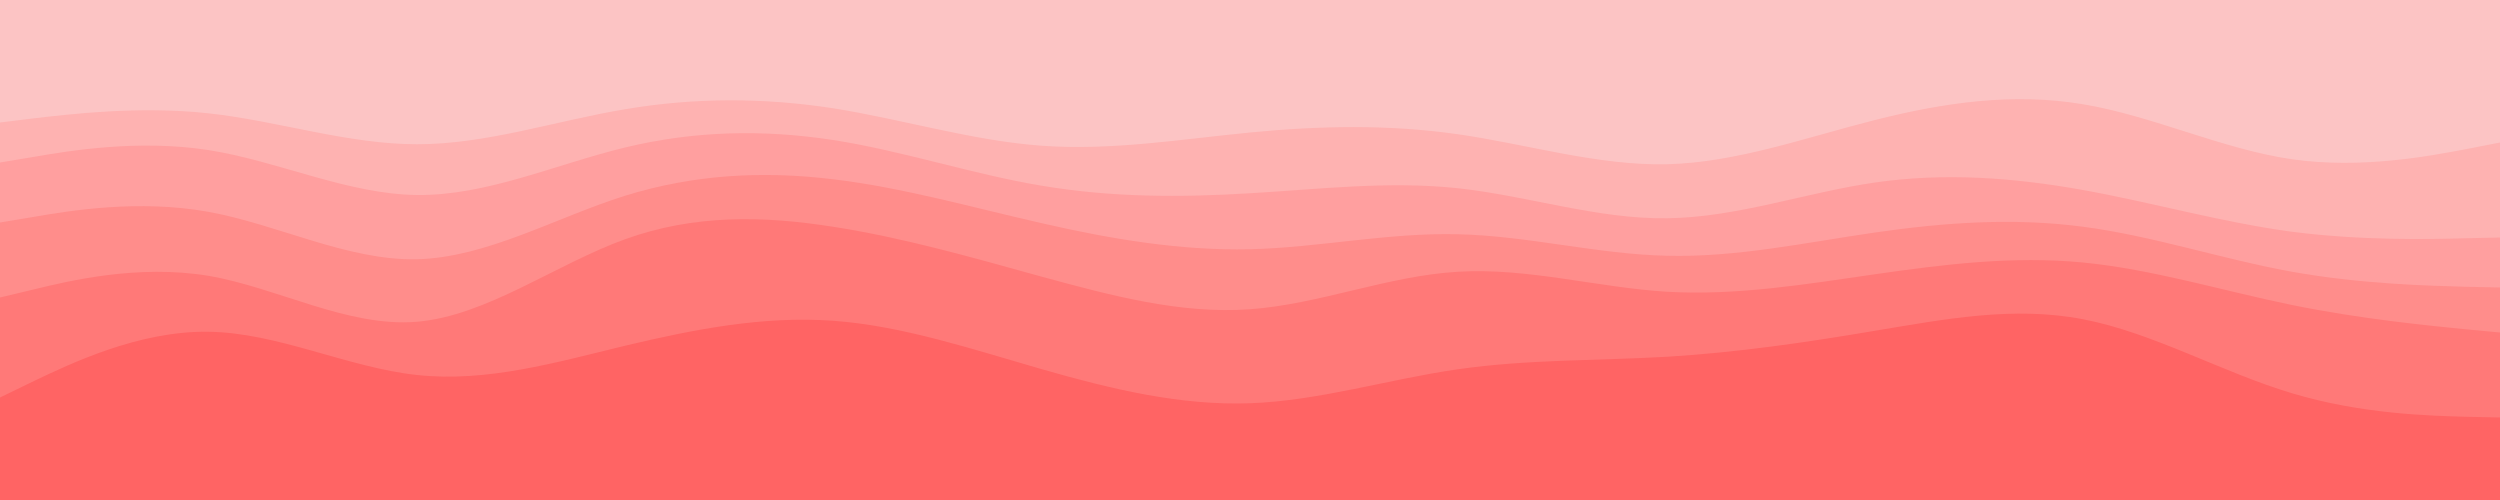 <svg
  id="visual"
  viewBox="0 0 1000 200"
  width="1000"
  height="200"
  xmlns="http://www.w3.org/2000/svg"
  xmlns:xlink="http://www.w3.org/1999/xlink"
  version="1.1"
><path
    d="M0 51L13.8 49.3C27.7 47.7 55.3 44.3 83.2 47.3C111 50.3 139 59.7 166.8 59.7C194.7 59.7 222.3 50.3 250 45.7C277.7 41 305.3 41 333.2 45.3C361 49.7 389 58.3 416.8 60.3C444.7 62.3 472.3 57.7 500 55C527.7 52.3 555.3 51.7 583.2 55.7C611 59.7 639 68.3 666.8 67.7C694.7 67 722.3 57 750 50C777.7 43 805.3 39 833.2 43.7C861 48.3 889 61.7 916.8 65.7C944.7 69.7 972.3 64.3 986.2 61.7L1000 59L1000 0L986.2 0C972.3 0 944.7 0 916.8 0C889 0 861 0 833.2 0C805.3 0 777.7 0 750 0C722.3 0 694.7 0 666.8 0C639 0 611 0 583.2 0C555.3 0 527.7 0 500 0C472.3 0 444.7 0 416.8 0C389 0 361 0 333.2 0C305.3 0 277.7 0 250 0C222.3 0 194.7 0 166.8 0C139 0 111 0 83.2 0C55.3 0 27.7 0 13.8 0L0 0Z"
    fill="#fcc4c4"
  /><path
    d="M0 67L13.8 64.7C27.7 62.3 55.3 57.7 83.2 62C111 66.3 139 79.7 166.8 80C194.7 80.3 222.3 67.7 250 61C277.7 54.3 305.3 53.7 333.2 58C361 62.3 389 71.7 416.8 76.3C444.7 81 472.3 81 500 79.3C527.7 77.7 555.3 74.3 583.2 77.3C611 80.3 639 89.7 666.8 89.3C694.7 89 722.3 79 750 75C777.7 71 805.3 73 833.2 78C861 83 889 91 916.8 94.7C944.7 98.3 972.3 97.7 986.2 97.3L1000 97L1000 57L986.2 59.7C972.3 62.3 944.7 67.7 916.8 63.7C889 59.7 861 46.3 833.2 41.7C805.3 37 777.7 41 750 48C722.3 55 694.7 65 666.8 65.7C639 66.3 611 57.7 583.2 53.7C555.3 49.7 527.7 50.3 500 53C472.3 55.7 444.7 60.3 416.8 58.3C389 56.3 361 47.7 333.2 43.3C305.3 39 277.7 39 250 43.7C222.3 48.3 194.7 57.7 166.8 57.7C139 57.7 111 48.3 83.2 45.3C55.3 42.3 27.7 45.7 13.8 47.3L0 49Z"
    fill="#feb2b1"
  /><path
    d="M0 91L13.8 88.7C27.7 86.3 55.3 81.7 83.2 86.7C111 91.7 139 106.3 166.8 105.7C194.7 105 222.3 89 250 80.3C277.7 71.7 305.3 70.3 333.2 73.7C361 77 389 85 416.8 91.3C444.7 97.7 472.3 102.3 500 101.7C527.7 101 555.3 95 583.2 95.7C611 96.3 639 103.7 666.8 104.3C694.7 105 722.3 99 750 95C777.7 91 805.3 89 833.2 92.7C861 96.3 889 105.7 916.8 110.7C944.7 115.7 972.3 116.3 986.2 116.7L1000 117L1000 95L986.2 95.3C972.3 95.7 944.7 96.3 916.8 92.7C889 89 861 81 833.2 76C805.3 71 777.7 69 750 73C722.3 77 694.7 87 666.8 87.3C639 87.7 611 78.3 583.2 75.3C555.3 72.3 527.7 75.7 500 77.3C472.3 79 444.7 79 416.8 74.3C389 69.7 361 60.3 333.2 56C305.3 51.7 277.7 52.3 250 59C222.3 65.7 194.7 78.3 166.8 78C139 77.7 111 64.3 83.2 60C55.3 55.7 27.7 60.3 13.8 62.7L0 65Z"
    fill="#ff9f9f"
  /><path
    d="M0 121L13.8 117.7C27.7 114.3 55.3 107.7 83.2 112.3C111 117 139 133 166.8 130.7C194.7 128.3 222.3 107.7 250 97.7C277.7 87.7 305.3 88.3 333.2 92.7C361 97 389 105 416.8 112.7C444.7 120.3 472.3 127.7 500 125.7C527.7 123.7 555.3 112.3 583.2 110.7C611 109 639 117 666.8 118.7C694.7 120.3 722.3 115.7 750 111.7C777.7 107.7 805.3 104.3 833.2 107C861 109.7 889 118.3 916.8 124C944.7 129.7 972.3 132.3 986.2 133.7L1000 135L1000 115L986.2 114.7C972.3 114.3 944.7 113.7 916.8 108.7C889 103.7 861 94.3 833.2 90.7C805.3 87 777.7 89 750 93C722.3 97 694.7 103 666.8 102.3C639 101.7 611 94.3 583.2 93.7C555.3 93 527.7 99 500 99.7C472.3 100.3 444.7 95.7 416.8 89.3C389 83 361 75 333.2 71.7C305.3 68.3 277.7 69.7 250 78.3C222.3 87 194.7 103 166.8 103.7C139 104.3 111 89.7 83.2 84.7C55.3 79.7 27.7 84.3 13.8 86.7L0 89Z"
    fill="#ff8d8b"
  /><path
    d="M0 161L13.8 154.3C27.7 147.7 55.3 134.3 83.2 134.7C111 135 139 149 166.8 152C194.7 155 222.3 147 250 140.3C277.7 133.7 305.3 128.3 333.2 130.3C361 132.3 389 141.7 416.8 149.7C444.7 157.7 472.3 164.3 500 163.3C527.7 162.3 555.3 153.7 583.2 149.7C611 145.7 639 146.3 666.8 144.7C694.7 143 722.3 139 750 134.3C777.7 129.7 805.3 124.3 833.2 129.7C861 135 889 151 916.8 159.3C944.7 167.7 972.3 168.3 986.2 168.7L1000 169L1000 133L986.2 131.7C972.3 130.3 944.7 127.7 916.8 122C889 116.3 861 107.7 833.2 105C805.3 102.3 777.7 105.7 750 109.7C722.3 113.7 694.7 118.3 666.8 116.7C639 115 611 107 583.2 108.7C555.3 110.3 527.7 121.7 500 123.7C472.3 125.7 444.7 118.3 416.8 110.7C389 103 361 95 333.2 90.7C305.3 86.3 277.7 85.7 250 95.7C222.3 105.7 194.7 126.3 166.8 128.7C139 131 111 115 83.2 110.3C55.3 105.7 27.7 112.3 13.8 115.7L0 119Z"
    fill="#ff7978"
  /><path
    d="M0 201L13.8 201C27.7 201 55.3 201 83.2 201C111 201 139 201 166.8 201C194.7 201 222.3 201 250 201C277.7 201 305.3 201 333.2 201C361 201 389 201 416.8 201C444.7 201 472.3 201 500 201C527.7 201 555.3 201 583.2 201C611 201 639 201 666.8 201C694.7 201 722.3 201 750 201C777.7 201 805.3 201 833.2 201C861 201 889 201 916.8 201C944.7 201 972.3 201 986.2 201L1000 201L1000 167L986.2 166.7C972.3 166.3 944.7 165.7 916.8 157.3C889 149 861 133 833.2 127.7C805.3 122.3 777.7 127.7 750 132.3C722.3 137 694.7 141 666.8 142.7C639 144.3 611 143.7 583.2 147.7C555.3 151.7 527.7 160.3 500 161.3C472.3 162.3 444.7 155.7 416.8 147.7C389 139.7 361 130.3 333.2 128.3C305.3 126.3 277.7 131.7 250 138.3C222.3 145 194.7 153 166.8 150C139 147 111 133 83.2 132.7C55.3 132.3 27.7 145.7 13.8 152.3L0 159Z"
    fill="#ff6464"
  /></svg>
